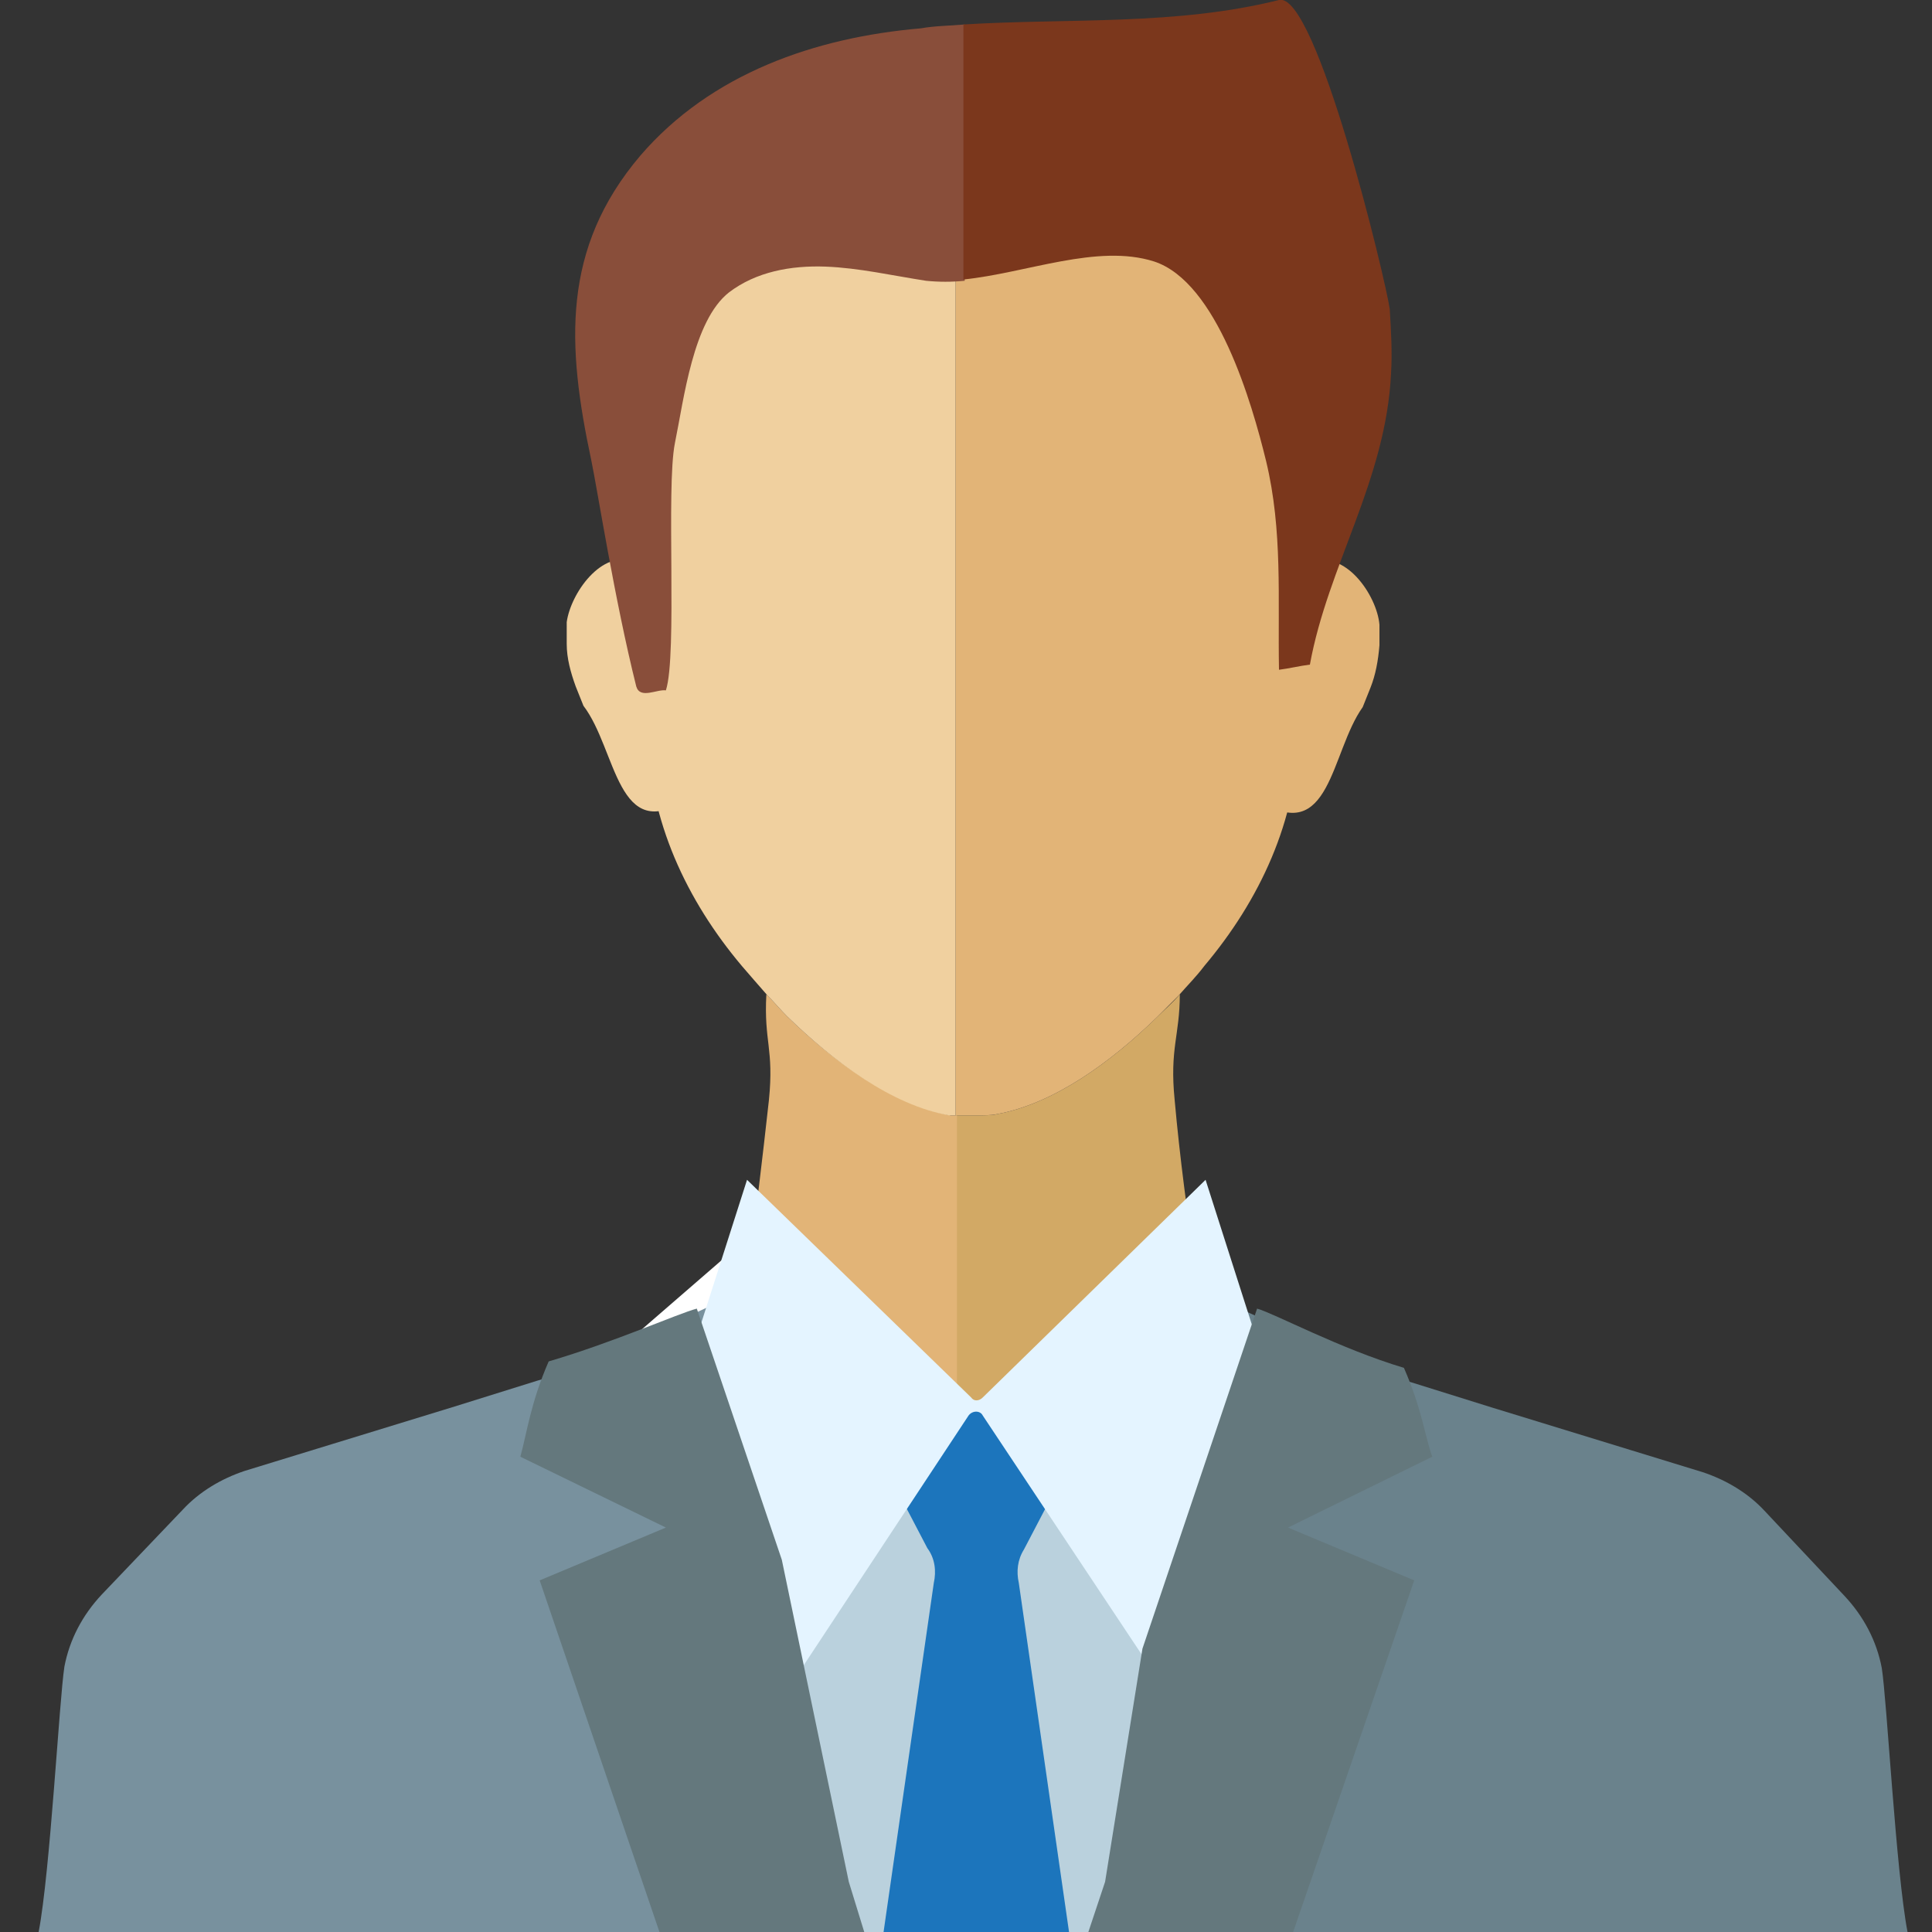 <?xml version="1.0" encoding="utf-8"?>
<!-- Generator: Adobe Illustrator 18.0.0, SVG Export Plug-In . SVG Version: 6.00 Build 0)  -->
<!DOCTYPE svg PUBLIC "-//W3C//DTD SVG 1.1//EN" "http://www.w3.org/Graphics/SVG/1.1/DTD/svg11.dtd">
<svg version="1.1" id="Layer_1" xmlns="http://www.w3.org/2000/svg" xmlns:xlink="http://www.w3.org/1999/xlink" x="0px" y="0px"
	 viewBox="0 0 150 150" enable-background="new 0 0 150 150" xml:space="preserve">
<rect x="0" y="0" width="150" height="150" fill="#333333" stroke="none"/>
<g id="_x36_">
	<g>
		<g>
			<g>
				<path fill="#F0D09F" d="M52.2,51.1c0.3-1.3-0.6-3.6-1.1-4.9c-0.2-0.4-0.3-0.8-0.5-1.2c-0.3-0.6-0.7-1.1-1.3-1.4
					c-2.6-1-5,2.5-5.3,4.7C44,48.9,44,49.5,44,50c0,1.1,0.3,2.2,0.7,3.3c0.2,0.5,0.4,1,0.6,1.5c2.6,3.4,2.6,10.9,8.1,7.2
					c1.9-1.9,0-7.4-1.2-9.3C52.2,52.2,52.1,51.6,52.2,51.1z"/>
			</g>
			<g>
				<path fill="#E2B477" d="M101.8,43.7c-0.6,0.2-1,0.8-1.3,1.4c-0.2,0.4-0.4,0.8-0.5,1.2c-0.5,1.2-1.3,3.5-1.1,4.9
					c0.1,0.6,0.1,1.1,0,1.6c-1.2,1.9-3.1,7.4-1.2,9.3c5.6,3.7,5.6-3.7,8.1-7.2c0.2-0.5,0.4-1,0.6-1.5c0.4-1,0.6-2.1,0.7-3.3
					c0-0.6,0-1.1,0-1.6C106.9,46.2,104.4,42.6,101.8,43.7z"/>
			</g>
		</g>
		<g>
			<g>
				<path fill="#D2A965" d="M91.6,77.2C91.6,77.3,91.6,77.3,91.6,77.2c-0.6,0.7-1.2,1.2-1.8,1.8c-3.6,3.5-8,6.7-12.4,7.5
					c-0.3,0.1-1.1,0.1-1.9,0.1c-0.5,0-1,0-1.3,0v28.8c0.3,0,0.6,0,0.9-0.1c0.2,0,0.8,0,0.9,0c9.4,1.3,9.5-8.6,16.8-16.9
					c-0.6-4.1-1.2-8.5-1.6-13C90.8,81.4,91.6,80.4,91.6,77.2z"/>
			</g>
			<g>
				<path fill="#E2B477" d="M61.1,78.9c-0.5-0.5-1-1.1-1.5-1.6c0,0,0,0-0.1-0.1c-0.2,3.7,0.6,4.2,0.2,8.2c-0.5,4.5-1,8.8-1.6,13
					c7,8,7.6,17.5,16.2,17V86.6c-0.2,0-0.4,0-0.5,0C69.2,85.7,64.7,82.4,61.1,78.9z"/>
			</g>
			<g>
				<path fill="#F0D09F" d="M50.1,32.1c-0.2,1.4-0.4,2.9-0.4,4.5c-0.7,5.3,0.6,20.1,0.6,20.4c0.1,6.7,3,12.9,7.3,18
					c0.6,0.7,1.3,1.5,2,2.3c0.5,0.5,1,1.1,1.5,1.6c3.6,3.5,8.1,6.9,12.6,7.7c0.1,0,0.3,0,0.5,0V15.5C59.4,16.5,52.2,19.8,50.1,32.1z
					"/>
			</g>
			<g>
				<path fill="#E2B477" d="M101,32.1c-2.2-12.7-9.7-15.8-25.5-16.7c-0.5,0-0.9,0.1-1.3,0.1v71.1c0.4,0,0.9,0,1.3,0
					c0.8,0,1.5,0,1.9-0.1c4.4-0.8,8.8-4,12.4-7.5c0.6-0.6,1.2-1.2,1.7-1.7c0.7-0.8,1.4-1.5,2-2.3c4.3-5.1,7.2-11.3,7.3-18
					c0-0.3,1.3-15.2,0.6-20.4C101.4,35,101.3,33.5,101,32.1z"/>
			</g>
		</g>
		<g>
			<path fill="#894E3A" d="M49.7,12.1c-6.1,7.2-5.7,14.7-3.8,23.6c0.5,2.4,1.8,10.8,3.5,17.6c0.3,1,1.6,0.2,2.3,0.3
				c0.9-2.8,0-15.7,0.7-19.2c0.7-3.4,1.4-9.5,4.2-11.7c2.1-1.6,4.8-2.1,7.5-2c2.6,0.1,5.2,0.7,7.8,1.1c1,0.1,2,0.1,3,0V1.9
				c-1.1,0.1-2.3,0.1-3.4,0.3C63.3,2.9,55.2,5.7,49.7,12.1z"/>
		</g>
		<g>
			<path fill="#7B371C" d="M99.3,0C91.3,2,83,1.4,74.8,1.9v19.8c4.9-0.5,10.4-2.8,14.8-1.4c4.9,1.6,7.6,11,8.7,15.5
				c1.3,5.4,0.9,10.7,1,16.2c0.8-0.1,1.6-0.3,2.4-0.4c1.4-7.7,5.9-14.3,6.3-22.6c0.1-1.7,0-3.3-0.1-5C107.6,21.8,102.2-0.7,99.3,0z"
				/>
		</g>
		<g>
			<g>
				<path fill="#FFFFFF" d="M58.5,95.7l-9,7.8c1.7,3.4,3.8,7.1,6.6,11c3.6,5.1,7.2,9.2,10.5,12.4c0,0,2.5-9.9,9-14.8
					C65.6,108.7,58.5,95.7,58.5,95.7z"/>
			</g>
			<g>
				<path fill="#78919E" d="M75.5,150l0-37.9c0,0-4.3,9.3-9.3,6.8l-7.6-19.1l-6.7,3.1l-7.8,3.6l-2.4,0.7l-6.4,2l-16.3,5
					c-1.8,0.6-3.5,1.6-4.8,3l-6.3,6.6c-1.5,1.6-2.5,3.5-2.9,5.6C4.6,132,3.9,145.3,3,150H75.5z"/>
			</g>
		</g>
		<g>
			<g>
				<path fill="#6A828C" d="M148.1,150c-0.9-4.7-1.6-18-2-20.5c-0.4-2.1-1.4-4-2.9-5.6l-6.2-6.6c-1.3-1.4-3-2.4-4.8-3l-16.3-5
					l-6.4-2l-2.4-0.7l-7.8-3.6l-6.7-3.1l-7.6,19.1c-5,2.5-9.3-6.8-9.3-6.8l0,37.9H148.1z"/>
			</g>
		</g>
	</g>
	<g>
		<g>
			<path fill="#BAD1DD" d="M90.5,150l4.2-20.7L77.4,110h-2.3c0,0-18.2,19.1-18.1,20.5l4.1,19.5H90.5z"/>
		</g>
		<g>
			<path fill="#1C75BC" d="M72.5,122.9L68.6,150H83l-3.9-27.1c-0.2-0.9-0.1-1.8,0.4-2.6l2.3-4.4c0.1-0.3,0-0.6-0.2-0.8
				c-0.9-0.9-1.8-1.8-2.7-2.7c-0.6-0.6-1.3-1.2-1.7-2c-0.3-0.6-1-1.8-1.8-1.3c-0.7,0.5-0.9,1.2-1.4,1.8c-0.5,0.6-1.2,1.2-1.7,1.7
				c-0.8,0.8-1.6,1.6-2.4,2.4c-0.2,0.2-0.3,0.5-0.2,0.8l2.3,4.4C72.6,121,72.7,122,72.5,122.9z"/>
		</g>
		<g>
			<path fill="#E4F4FF" d="M76.3,108.5c-0.3,0.3-0.7,0.3-0.9,0L58,91.6l-3.9,12.2l7.5,26.7l13.6-20.6c0.3-0.4,0.9-0.4,1.1,0
				L90,130.5l7.5-26.7l-3.9-12.2L76.3,108.5z"/>
		</g>
		<g>
			<path fill="#64787D" d="M41.9,122.7l9.3,27.3h15.9l-1.2-3.9l-5.2-25l-6.6-19.5c-1.5,0.4-6.4,2.6-11.5,4.1
				c-1.4,3.2-1.7,5.6-2.2,7.4l11.3,5.5L41.9,122.7z"/>
			<path fill="#64787D" d="M100.4,150l9.4-27.3l-9.8-4.1l11.2-5.5c-0.6-1.7-0.8-3.7-2.2-6.9c-5-1.5-10-4.2-11.4-4.6L88.7,128
				l-2.9,18.1l-1.3,3.9H100.4z"/>
		</g>
	</g>
</g>
</svg>
